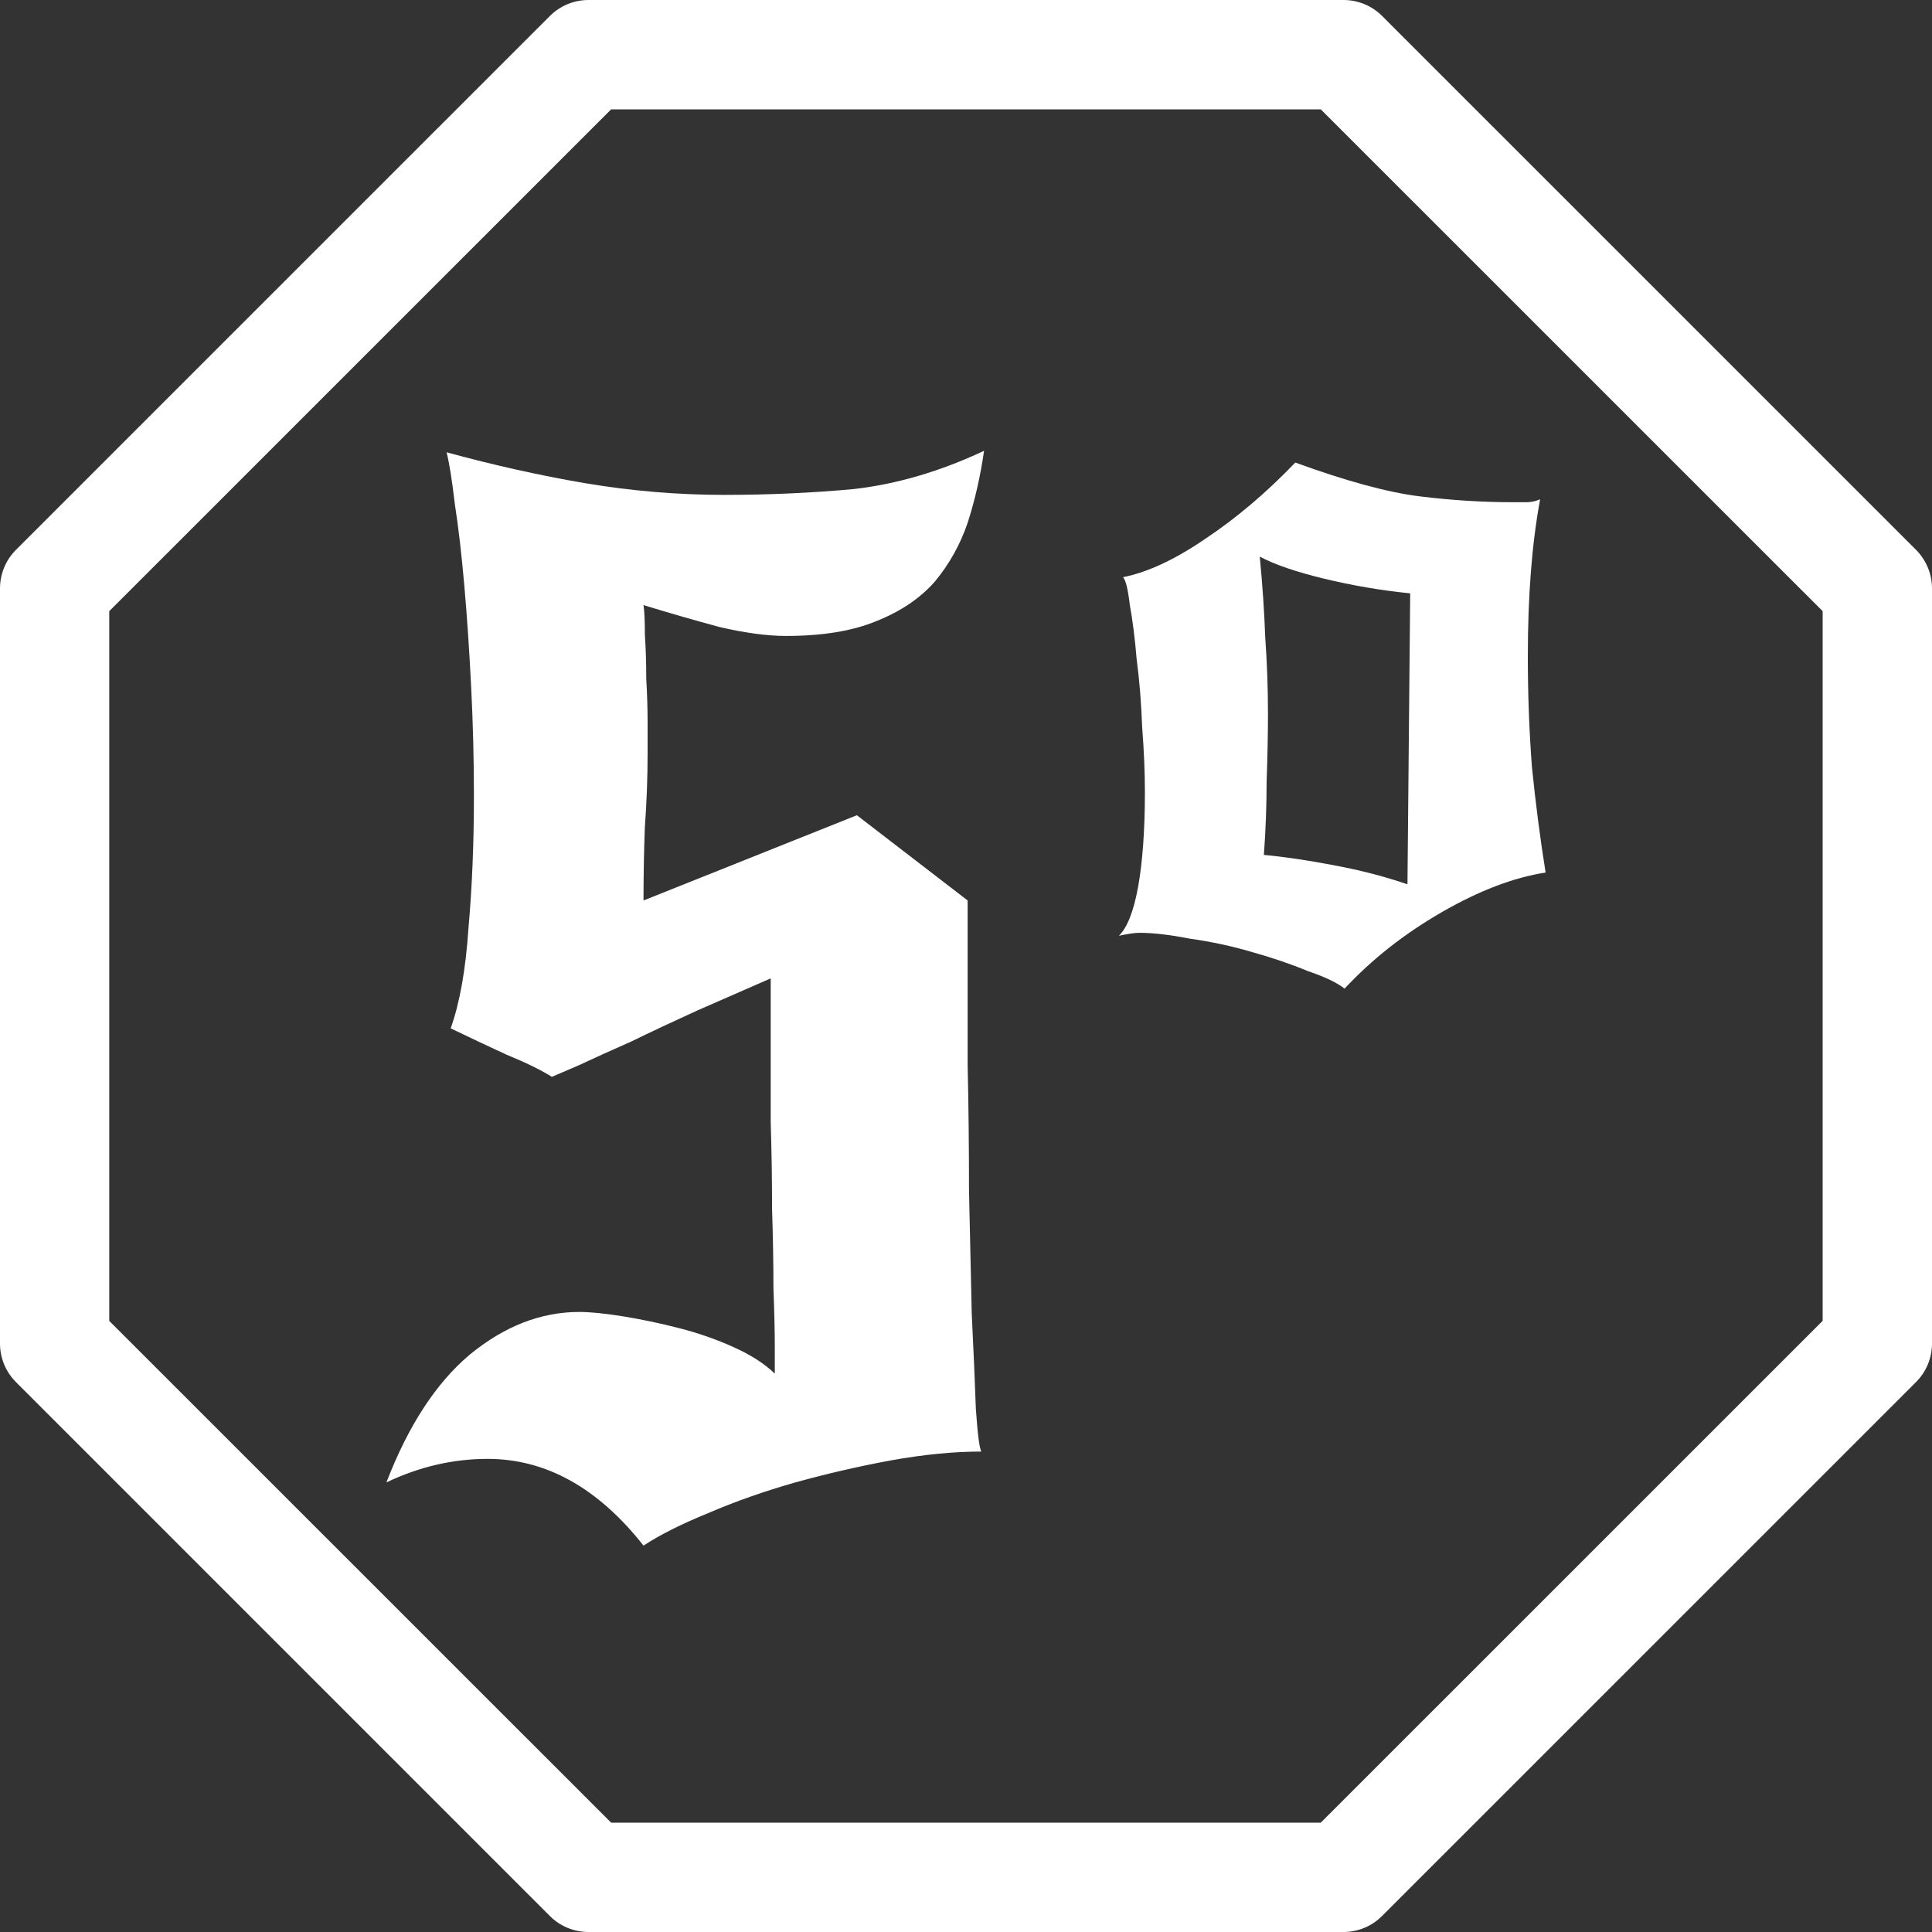<svg width="inherit" height="inherit" viewBox="0 0 60 60" fill="none" xmlns="http://www.w3.org/2000/svg">
<rect x="0" y="0" width="60" height="60" fill="#333333" stroke="none"/>
<path d="M40.227 14.365C41.813 14.943 43.101 15.293 44.093 15.415C45.084 15.537 46.046 15.597 46.981 15.597C47.151 15.597 47.292 15.597 47.405 15.597C47.547 15.597 47.688 15.567 47.83 15.506C47.575 16.875 47.448 18.503 47.448 20.389C47.448 21.546 47.49 22.686 47.575 23.812C47.688 24.938 47.83 26.033 48 27.098C47.009 27.25 45.933 27.661 44.772 28.33C43.611 29 42.606 29.791 41.757 30.703C41.53 30.521 41.148 30.338 40.61 30.156C40.1 29.943 39.52 29.745 38.868 29.562C38.245 29.38 37.608 29.243 36.957 29.152C36.334 29.03 35.81 28.969 35.386 28.969C35.244 28.969 35.032 29 34.748 29.061C35.003 28.817 35.202 28.315 35.343 27.554C35.485 26.763 35.556 25.775 35.556 24.588C35.556 23.98 35.527 23.31 35.471 22.58C35.442 21.819 35.386 21.119 35.301 20.481C35.244 19.811 35.173 19.248 35.088 18.792C35.032 18.305 34.961 18.016 34.876 17.925C35.64 17.773 36.49 17.377 37.424 16.738C38.387 16.099 39.321 15.308 40.227 14.365ZM43.795 18.427C42.889 18.336 41.997 18.183 41.119 17.971C40.242 17.758 39.576 17.529 39.123 17.286C39.208 18.168 39.265 19.005 39.293 19.796C39.35 20.587 39.378 21.378 39.378 22.169C39.378 22.778 39.364 23.477 39.336 24.268C39.336 25.029 39.307 25.79 39.251 26.55C39.902 26.611 40.624 26.718 41.417 26.87C42.238 27.022 43.002 27.22 43.71 27.463L43.795 18.427Z" fill="white"/>
<path d="M30.051 27.965C30.051 28.269 30.051 28.893 30.051 29.836C30.051 30.749 30.051 31.829 30.051 33.077C30.079 34.294 30.093 35.587 30.093 36.956C30.122 38.325 30.15 39.603 30.178 40.789C30.235 41.945 30.277 42.934 30.306 43.756C30.362 44.547 30.419 44.988 30.476 45.079C29.626 45.079 28.692 45.17 27.672 45.353C26.681 45.536 25.69 45.764 24.699 46.038C23.737 46.311 22.831 46.631 21.981 46.996C21.16 47.331 20.495 47.665 19.985 48C18.569 46.205 16.955 45.307 15.143 45.307C14.067 45.307 13.019 45.551 12 46.038C12.68 44.273 13.543 42.949 14.591 42.067C15.667 41.185 16.799 40.744 17.989 40.744C18.328 40.744 18.782 40.789 19.348 40.88C19.914 40.972 20.494 41.093 21.089 41.246C21.684 41.398 22.25 41.596 22.788 41.839C23.326 42.082 23.751 42.356 24.062 42.66C24.062 42.6 24.062 42.326 24.062 41.839C24.062 41.352 24.048 40.744 24.02 40.013C24.02 39.253 24.006 38.431 23.977 37.549C23.977 36.636 23.963 35.739 23.935 34.856C23.935 33.944 23.935 33.107 23.935 32.346C23.935 31.555 23.935 30.901 23.935 30.384C23.17 30.719 22.406 31.053 21.641 31.388C20.905 31.723 20.226 32.042 19.603 32.346C18.98 32.62 18.442 32.864 17.989 33.077C17.564 33.259 17.281 33.381 17.139 33.442C16.799 33.229 16.332 33 15.738 32.757C15.143 32.483 14.562 32.209 13.996 31.936C14.279 31.145 14.463 30.11 14.548 28.832C14.662 27.554 14.718 26.185 14.718 24.725C14.718 23.599 14.69 22.473 14.633 21.348C14.577 20.222 14.506 19.172 14.421 18.199C14.336 17.225 14.237 16.373 14.124 15.643C14.039 14.913 13.954 14.38 13.869 14.046C15.313 14.441 16.743 14.761 18.159 15.004C19.603 15.247 21.047 15.369 22.491 15.369C23.878 15.369 25.223 15.308 26.526 15.187C27.857 15.034 29.201 14.639 30.561 14C30.447 14.791 30.277 15.537 30.051 16.236C29.824 16.906 29.485 17.514 29.032 18.062C28.578 18.579 27.97 18.99 27.205 19.294C26.469 19.598 25.535 19.75 24.402 19.75C23.836 19.75 23.156 19.659 22.363 19.477C21.57 19.264 20.778 19.035 19.985 18.792C20.013 18.974 20.027 19.279 20.027 19.705C20.056 20.131 20.07 20.587 20.07 21.074C20.098 21.561 20.112 22.017 20.112 22.443C20.112 22.869 20.112 23.173 20.112 23.356C20.112 24.147 20.084 24.923 20.027 25.683C19.999 26.413 19.985 27.174 19.985 27.965L26.611 25.318L30.051 27.965Z" fill="white"/>
<path d="M41.721 60H18.276C17.827 60 17.393 59.822 17.077 59.504L0.496 42.923C0.178 42.605 0 42.174 0 41.724V18.275C0 17.826 0.178 17.392 0.496 17.076L17.077 0.496C17.396 0.178 17.827 0 18.276 0H41.724C42.173 0 42.607 0.178 42.923 0.496L59.504 17.076C59.822 17.395 60 17.826 60 18.275V41.722C60 42.171 59.822 42.605 59.504 42.921L42.923 59.501C42.604 59.822 42.173 60 41.721 60ZM18.979 56.604H41.018L56.604 41.02V18.98L41.018 3.396H18.979L3.393 18.98V41.022L18.979 56.604Z" fill="white"/>
</svg>
